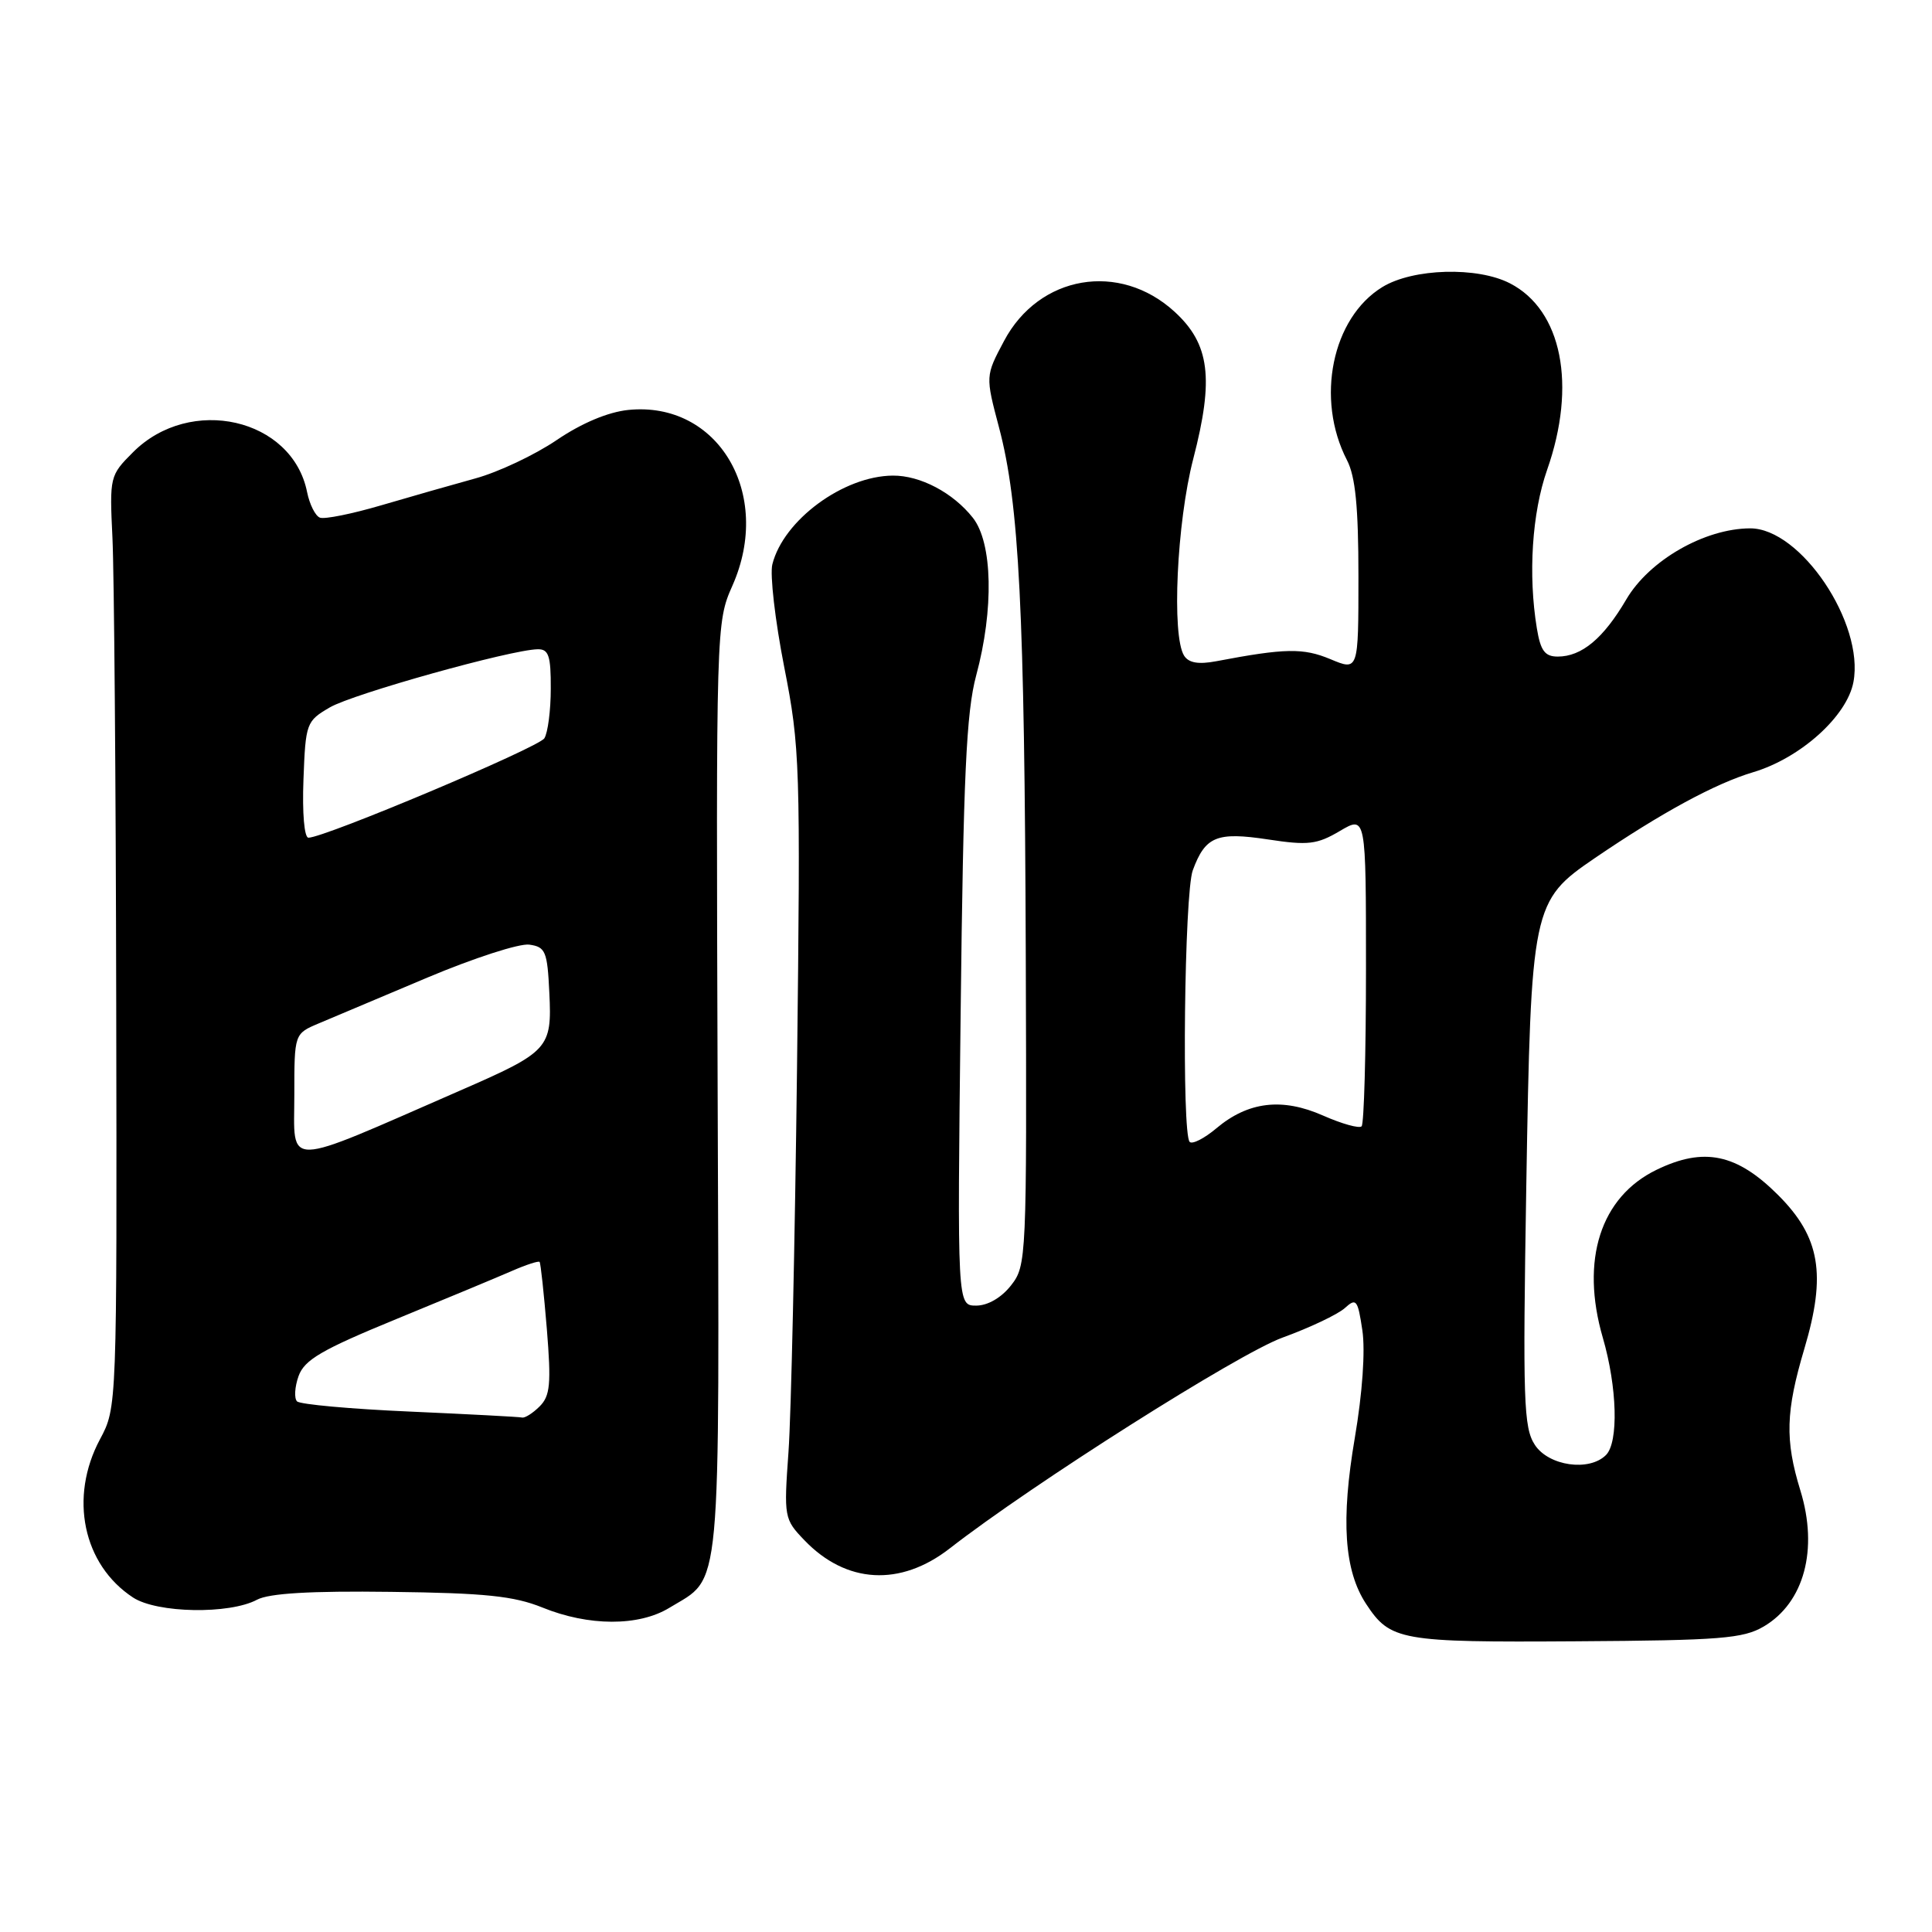 <?xml version="1.0" encoding="UTF-8" standalone="no"?>
<!DOCTYPE svg PUBLIC "-//W3C//DTD SVG 1.1//EN" "http://www.w3.org/Graphics/SVG/1.1/DTD/svg11.dtd" >
<svg xmlns="http://www.w3.org/2000/svg" xmlns:xlink="http://www.w3.org/1999/xlink" version="1.1" viewBox="0 0 256 256">
 <g >
 <path fill="currentColor"
d=" M 233.72 215.51 C 239.06 212.35 240.96 205.31 238.56 197.50 C 236.50 190.80 236.61 187.04 239.09 178.70 C 242.02 168.86 241.18 163.92 235.62 158.36 C 230.13 152.87 225.78 151.96 219.51 155.00 C 212.07 158.60 209.39 166.96 212.38 177.25 C 214.29 183.81 214.49 191.11 212.80 192.80 C 210.58 195.02 205.21 194.25 203.38 191.46 C 201.88 189.17 201.77 185.68 202.24 157.21 C 202.86 120.08 203.01 119.37 211.31 113.71 C 220.15 107.69 227.30 103.81 232.31 102.32 C 238.57 100.45 244.74 94.91 245.59 90.37 C 247.05 82.58 238.59 69.99 231.90 70.01 C 225.88 70.03 218.53 74.24 215.49 79.43 C 212.46 84.60 209.58 87.00 206.41 87.00 C 204.70 87.00 204.13 86.23 203.64 83.25 C 202.47 76.14 203.00 67.96 205.00 62.26 C 208.94 51.04 206.97 41.10 200.09 37.55 C 195.77 35.31 187.24 35.55 183.18 38.03 C 176.50 42.11 174.29 52.86 178.48 60.97 C 179.60 63.13 180.00 67.18 180.00 76.40 C 180.00 88.90 180.00 88.90 176.28 87.34 C 172.68 85.84 170.29 85.88 161.14 87.62 C 158.80 88.06 157.51 87.84 156.90 86.88 C 155.23 84.24 155.93 69.23 158.11 60.81 C 160.88 50.14 160.30 45.58 155.64 41.31 C 148.34 34.62 137.67 36.45 133.04 45.18 C 130.57 49.82 130.57 49.82 132.38 56.66 C 135.05 66.74 135.76 80.77 135.92 126.52 C 136.06 166.92 136.02 167.70 133.96 170.33 C 132.68 171.96 130.87 173.00 129.35 173.00 C 126.84 173.00 126.84 173.00 127.29 134.25 C 127.65 102.79 128.04 94.37 129.35 89.50 C 131.71 80.74 131.53 71.94 128.91 68.61 C 126.29 65.29 121.94 62.99 118.30 63.02 C 111.75 63.07 103.81 68.92 102.34 74.78 C 102.00 76.13 102.71 82.25 103.91 88.37 C 106.01 99.04 106.08 101.25 105.61 141.50 C 105.33 164.60 104.83 187.49 104.48 192.37 C 103.86 201.05 103.90 201.29 106.59 204.09 C 112.12 209.86 119.30 210.27 125.85 205.17 C 136.75 196.68 164.09 179.36 169.94 177.24 C 173.55 175.93 177.25 174.17 178.18 173.34 C 179.71 171.95 179.91 172.19 180.52 176.28 C 180.92 178.98 180.53 184.59 179.52 190.52 C 177.66 201.44 178.11 208.10 181.01 212.52 C 184.22 217.40 185.51 217.63 208.85 217.48 C 228.01 217.36 230.98 217.12 233.72 215.51 Z  M 88.70 213.04 C 95.69 208.78 95.33 212.68 95.09 144.20 C 94.88 82.80 94.89 82.48 97.05 77.60 C 102.45 65.43 95.15 53.11 83.25 54.32 C 80.56 54.60 77.08 56.06 73.75 58.32 C 70.86 60.28 66.03 62.56 63.00 63.39 C 59.98 64.22 54.35 65.83 50.50 66.96 C 46.65 68.09 43.00 68.83 42.39 68.59 C 41.78 68.36 41.02 66.83 40.69 65.20 C 38.73 55.41 25.21 52.32 17.62 59.93 C 14.55 63.00 14.51 63.17 14.90 71.27 C 15.12 75.80 15.35 103.58 15.40 133.00 C 15.50 186.50 15.50 186.50 13.25 190.71 C 9.13 198.41 10.99 207.33 17.63 211.68 C 20.81 213.76 30.40 213.93 34.06 211.97 C 35.65 211.12 41.15 210.79 51.79 210.93 C 64.28 211.08 68.09 211.48 71.86 213.00 C 78.00 215.50 84.64 215.52 88.70 213.04 Z  M 157.64 151.31 C 156.57 150.23 156.93 118.32 158.05 115.32 C 159.71 110.82 161.22 110.20 168.02 111.23 C 173.33 112.04 174.51 111.90 177.54 110.11 C 181.00 108.07 181.00 108.07 181.00 128.37 C 181.00 139.53 180.74 148.93 180.42 149.24 C 180.11 149.56 177.81 148.92 175.32 147.82 C 169.89 145.42 165.39 145.96 161.17 149.51 C 159.58 150.85 157.99 151.66 157.64 151.31 Z  M 54.29 187.04 C 46.48 186.70 39.76 186.09 39.36 185.69 C 38.96 185.29 39.05 183.78 39.56 182.34 C 40.34 180.18 42.61 178.85 52.50 174.79 C 59.10 172.08 66.02 169.20 67.87 168.39 C 69.73 167.58 71.36 167.05 71.50 167.21 C 71.64 167.37 72.07 171.37 72.46 176.10 C 73.05 183.38 72.90 184.96 71.51 186.35 C 70.60 187.26 69.55 187.92 69.18 187.83 C 68.81 187.74 62.11 187.39 54.29 187.04 Z  M 39.00 145.05 C 39.00 136.97 39.00 136.97 42.25 135.60 C 44.04 134.84 50.51 132.11 56.64 129.53 C 62.77 126.95 68.84 124.98 70.14 125.17 C 72.28 125.47 72.53 126.05 72.79 131.56 C 73.15 138.92 72.74 139.37 61.00 144.49 C 37.19 154.88 39.00 154.83 39.00 145.05 Z  M 40.21 103.30 C 40.49 95.81 40.59 95.55 43.71 93.73 C 46.81 91.93 67.68 86.09 71.25 86.03 C 72.70 86.00 73.00 86.90 72.98 91.25 C 72.98 94.14 72.59 97.10 72.13 97.83 C 71.35 99.06 43.01 111.00 40.87 111.00 C 40.32 111.00 40.04 107.74 40.21 103.30 Z "/>
</g>
</svg>